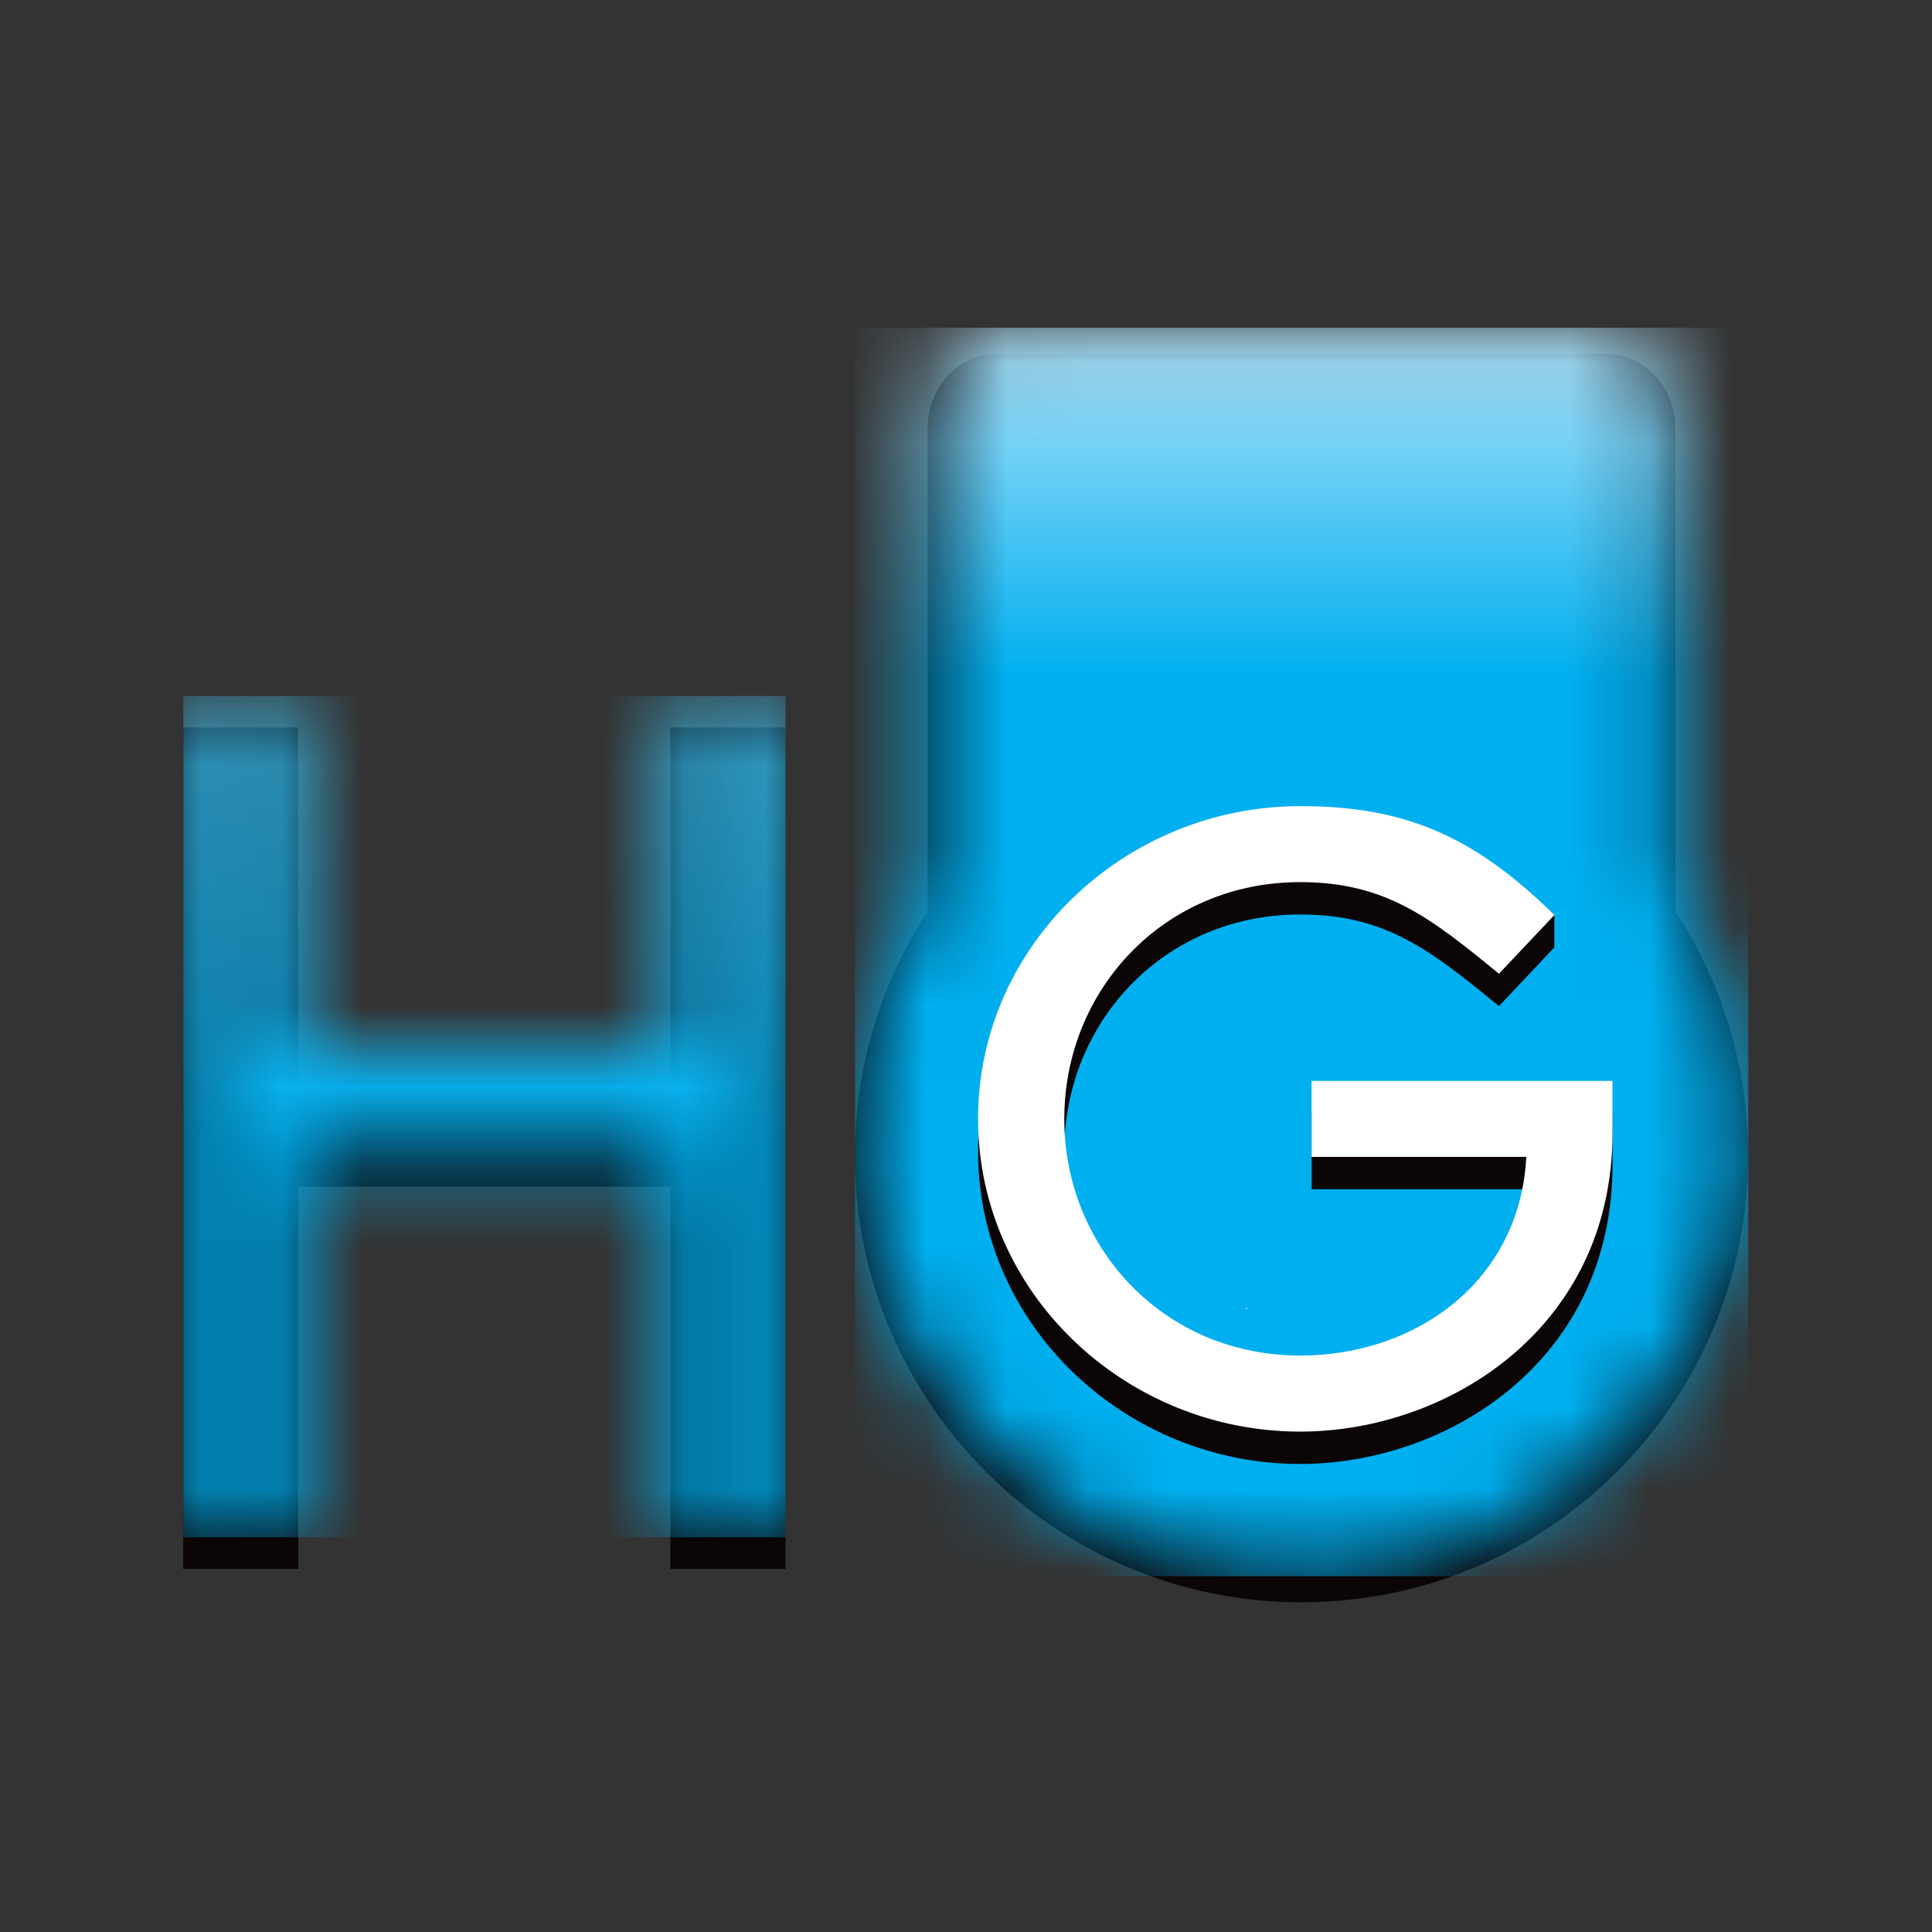 <svg width="24" height="24" viewBox="0 0 24 24" fill="none" xmlns="http://www.w3.org/2000/svg">
<rect x="0" y="0" width="24" height="24" fill="#333333" stroke="none"/>
<path d="M20.812 5.319C20.812 4.809 20.428 4.396 19.953 4.396H12.381C11.907 4.396 11.523 4.81 11.523 5.319V11.322C10.952 12.194 10.619 13.236 10.619 14.355C10.619 17.42 13.103 19.904 16.167 19.904C19.231 19.904 21.716 17.42 21.716 14.355C21.716 13.236 21.383 12.194 20.812 11.322V5.319Z" fill="#0B0506"/>
<path d="M8.328 13.427H3.705V9.038H2.275V19.489H3.705V14.742H8.328V19.489H9.758V9.038H8.328V13.427Z" fill="#0B0506"/>
<mask id="mask0_4_5077" style="mask-type:luminance" maskUnits="userSpaceOnUse" x="10" y="4" width="12" height="16">
<path d="M12.383 4.072C11.909 4.072 11.525 4.486 11.525 4.996V10.999C10.954 11.871 10.621 12.912 10.621 14.032C10.621 17.097 13.105 19.581 16.169 19.581C19.233 19.581 21.718 17.097 21.718 14.032C21.718 12.912 21.385 11.871 20.814 10.999V4.996C20.814 4.486 20.43 4.072 19.955 4.072H12.383Z" fill="white"/>
</mask>
<g mask="url(#mask0_4_5077)">
<path d="M21.718 4.072H10.621V19.58H21.718V4.072Z" fill="url(#paint0_linear_4_5077)"/>
</g>
<path fill-rule="evenodd" clip-rule="evenodd" d="M15.476 16.263C15.486 16.258 15.496 16.254 15.505 16.249H15.473L15.476 16.263Z" fill="white"/>
<mask id="mask1_4_5077" style="mask-type:luminance" maskUnits="userSpaceOnUse" x="2" y="8" width="8" height="12">
<path d="M8.33 8.646V13.036H3.707V8.646H2.277V19.097H3.707V14.35H8.33V19.097H9.76V8.646H8.33Z" fill="white"/>
</mask>
<g mask="url(#mask1_4_5077)">
<path d="M9.759 8.646H2.277V19.097H9.759V8.646Z" fill="url(#paint1_linear_4_5077)"/>
</g>
<path d="M16.293 14.773H18.96C18.883 16.308 17.604 17.241 16.151 17.241C14.457 17.241 13.221 15.9 13.221 14.301C13.221 12.702 14.456 11.36 16.151 11.36C17.222 11.36 17.779 11.811 18.621 12.498L19.309 11.768V11.366L19.109 11.578C18.169 10.711 17.354 10.416 16.151 10.416C13.987 10.416 12.15 12.133 12.15 14.301C12.15 16.469 13.986 18.186 16.151 18.186C17.976 18.186 20.031 16.909 20.031 14.472V13.829H16.293V14.773Z" fill="#0B0506"/>
<path d="M16.293 14.371H18.96C18.883 15.905 17.604 16.839 16.151 16.839C14.457 16.839 13.221 15.498 13.221 13.899C13.221 12.3 14.456 10.958 16.151 10.958C17.222 10.958 17.779 11.409 18.621 12.096L19.309 11.366C18.293 10.368 17.43 10.014 16.151 10.014C13.987 10.014 12.15 11.731 12.15 13.899C12.15 16.067 13.986 17.784 16.151 17.784C17.976 17.784 20.031 16.507 20.031 14.071V13.427H16.293V14.371V14.371Z" fill="white"/>
<defs>
<linearGradient id="paint0_linear_4_5077" x1="16.134" y1="3.547" x2="16.134" y2="8.398" gradientUnits="userSpaceOnUse">
<stop stop-color="#C5E9FB"/>
<stop offset="1" stop-color="#00AFEF"/>
</linearGradient>
<linearGradient id="paint1_linear_4_5077" x1="6.091" y1="-7.678" x2="6.091" y2="14.216" gradientUnits="userSpaceOnUse">
<stop stop-color="white"/>
<stop offset="1" stop-color="#00AFEF"/>
</linearGradient>
</defs>
</svg>
